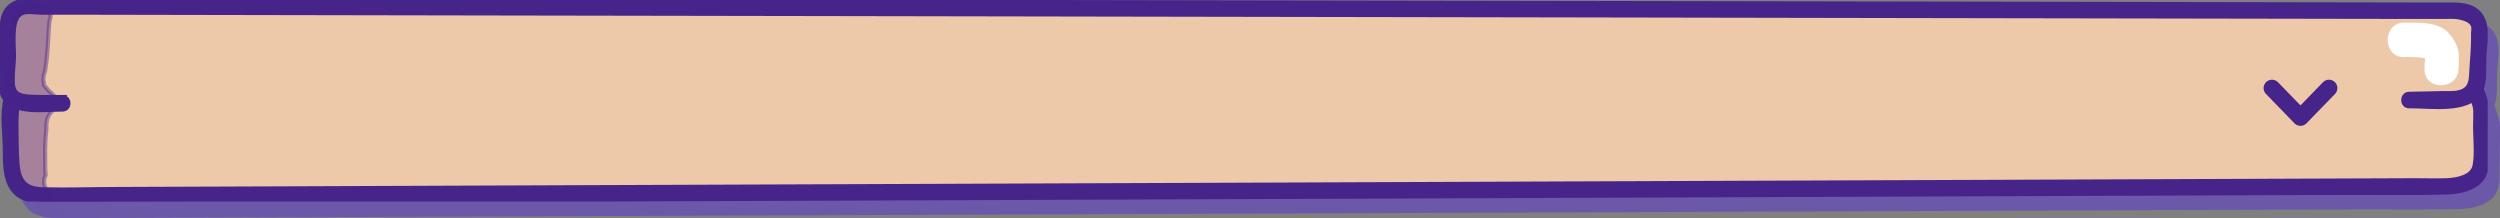 <svg width="596" height="52" viewBox="0 0 596 52" fill="none" xmlns="http://www.w3.org/2000/svg">
<rect x="0" y="0" width="596" height="52" fill="#808080" stroke="none"/>
<path d="M9.5 14.871L589.786 11.261C591.781 11.226 592.53 25.586 593.804 26.925C594.505 27.637 594.693 28.769 594.644 30.179L594.469 43.749C594.469 43.749 594.007 45.75 593.069 46.269C591.823 46.981 590.115 48.256 586.811 48.306L13.14 50.491C5.755 50.612 5.818 45.508 5.678 39.641L5.489 31.716C5.402 30.66 5.473 29.597 5.699 28.562C6.28 27.089 7.127 14.914 9.5 14.871Z" fill="#6C58A8"/>
<path d="M9.493 16.345L26.399 16.245L71.958 15.96L138.847 15.54L220.052 15.035L307.991 14.487L394.908 13.945L473.803 13.454L537.57 13.063L578.362 12.806L587.98 12.742C588.539 12.65 589.108 12.65 589.667 12.742C589.94 12.885 589.044 12.28 589.471 12.7C589.548 12.771 590.122 15.996 590.269 16.829C590.857 20.069 590.969 23.65 592.068 26.797C592.537 28.078 593.125 28.933 593.16 30.435C593.16 31.61 593.161 32.799 593.112 33.995C593.112 36.985 593.545 40.495 592.992 43.436C592.488 46.084 588.904 46.839 586.258 46.931C583.829 47.017 581.358 46.931 578.964 46.931L541.546 47.074L480.37 47.309L402.826 47.601L316.021 47.935L227.871 48.27L146.225 48.576L78.23 48.84L31.236 49.018C25.209 49.018 19.147 49.253 13.119 49.082C8.961 48.968 7.519 47.003 7.19 42.959C6.973 40.011 7.015 37.014 6.945 34.059C6.921 31.387 7.13 28.719 7.568 26.085C7.764 24.789 8.317 16.644 9.801 16.338C11.635 15.953 10.893 13.105 9.101 13.49C6.644 13.995 6.105 17.762 5.692 19.777C5.062 22.895 4.488 26.184 4.075 29.31C3.662 32.436 4.117 35.718 4.187 38.829C4.257 41.941 4.04 45.33 5.426 48.085C7.477 52.229 11.978 52.008 15.877 51.994L46.021 51.88L103.012 51.666L178.896 51.374L265.702 51.047L355.566 50.705L440.502 50.377L512.572 50.107L563.829 49.915C571.333 49.915 578.845 50.014 586.342 49.829C589.142 49.758 592.971 49.032 594.742 46.576C596.143 44.667 595.842 42.304 595.87 40.068C595.912 36.893 596.024 33.703 595.996 30.52C595.996 27.808 594.596 25.736 594.148 23.095C593.525 19.606 593.328 15.896 592.194 12.529C591.627 10.834 590.878 9.923 589.205 9.795C581.715 9.211 573.916 9.887 566.419 9.937L515.225 10.258L443.379 10.706L358.674 11.233L268.838 11.788L181.97 12.329L105.133 12.806L46.448 13.177L13.679 13.376H9.43C7.638 13.412 7.624 16.359 9.493 16.345Z" fill="#6C58A8"/>
<path d="M17.964 28.548L10.263 28.484C2.878 28.413 4.859 23.6 4.929 17.733L5.055 11.824C5.055 10.678 4.824 7.922 6.105 6.84C8.45 4.84 10.011 5.416 12.405 5.473L588.47 6.52C590.465 6.52 592.075 6.819 593.041 7.986C593.851 8.951 594.264 10.195 594.196 11.461L593.623 23.479C593.497 25.75 591.27 27.544 588.547 27.566L577.473 27.794" fill="#6C58A8"/>
<path d="M17.963 27.075C15.408 27.075 12.832 27.132 10.263 27.011C7.589 26.882 6.133 26.299 6.063 23.451C6 21.528 6.301 19.57 6.357 17.641C6.427 15.206 5.58 9.047 7.757 7.41C9.045 6.441 11.047 6.926 12.531 6.954C14.631 6.99 16.808 6.954 18.944 6.954L56.445 7.025L119.561 7.139L200.121 7.282L289.881 7.445L380.886 7.609L464.24 7.766L532.005 7.887L575.932 7.965H586.377C586.993 7.965 587.644 7.908 588.267 7.965H588.372C589.527 8.093 591.326 8.435 592.18 9.389C593.034 10.343 592.607 11.119 592.628 12.038C592.712 15.277 592.32 18.588 592.166 21.827C592.054 24.255 591.312 25.722 588.47 26.099C587.515 26.172 586.557 26.191 585.6 26.156L577.395 26.327C575.526 26.327 575.512 29.31 577.395 29.275C582.029 29.182 591.606 30.827 594.35 25.814C595.603 23.522 595.169 19.976 595.288 17.484C595.414 14.822 596.128 11.319 595.092 8.77C593.37 4.498 588.589 5.053 584.837 5.046L550.598 4.982L487.818 4.868L405.563 4.719L312.618 4.555L218.484 4.384L132.679 4.227L63.781 4.099L21.457 4.028C18.657 4.028 15.807 4.028 12.986 4.028C10.165 4.028 7.197 3.551 5.02 5.829C2.843 8.108 3.55 12.237 3.487 15.142C3.417 18.438 2.64 22.162 3.291 25.401C4.551 31.617 13.364 30.015 17.935 30.051C19.805 30.051 19.819 27.117 17.935 27.103L17.963 27.075Z" fill="#6C58A8"/>
<path opacity="0.43" d="M15.38 26.249L15.275 26.113C14.806 25.773 14.394 25.357 14.057 24.882C13.882 24.689 13.721 24.49 13.567 24.291C13.555 24.256 13.539 24.222 13.518 24.191C13.518 24.056 13.518 23.913 13.518 23.778C13.418 23.436 13.371 23.081 13.378 22.724C13.421 22.082 13.56 21.451 13.791 20.852C13.903 20.076 14.029 19.307 14.12 18.531C14.407 16.11 14.484 13.682 14.645 11.254C14.722 10.542 14.715 9.788 14.834 9.062C14.876 8.855 14.932 8.656 14.981 8.449C15.125 8.088 15.159 7.692 15.079 7.311C14.999 6.931 14.809 6.583 14.533 6.313C13.815 5.609 12.896 5.153 11.908 5.01L10.732 4.911C8.807 4.911 6.987 5.794 6.49 6.983C5.636 10.016 5.86 13.113 5.531 16.174C5.44 18.958 4.635 21.728 4.719 24.512C4.876 25.552 5.34 26.52 6.049 27.288C6.481 27.856 6.982 28.365 7.54 28.805C7.337 29.004 7.141 29.21 6.959 29.417C6.647 29.834 6.366 30.274 6.119 30.734C5.894 31.451 5.723 32.184 5.608 32.927C5.103 35.384 4.896 37.895 4.992 40.403C4.992 42.581 4.859 44.803 5.251 46.974C5.359 47.035 5.464 47.102 5.566 47.174C7.365 48.477 9.066 49.829 10.69 51.225C10.905 51.211 11.12 51.211 11.334 51.225C12.406 51.238 13.476 51.333 14.533 51.51C14.857 51.281 15.123 50.979 15.31 50.627C13.728 49.203 13.07 47.409 13.91 45.693C13.777 44.269 13.812 42.902 13.812 41.499C13.742 39.202 13.841 36.904 14.106 34.622C14.044 33.853 14.113 33.08 14.309 32.336C14.806 30.535 16.732 29.118 19.168 28.42C17.711 28.123 16.384 27.363 15.38 26.249Z" fill="#6C58A8"/>
<path d="M576.156 17.541C577.158 17.541 578.151 17.541 579.145 17.612C579.53 17.612 579.909 17.662 580.287 17.691C580.665 17.719 581.148 17.826 580.525 17.691C580.924 17.823 581.334 17.918 581.75 17.975C582.226 17.975 580.868 17.47 581.575 17.975C581.081 17.722 580.679 17.316 580.427 16.815C580.659 17.219 580.921 17.605 581.211 17.968C581.526 18.403 581.211 17.399 581.281 18.075C581.155 17.036 581.246 17.783 581.204 18.025C581.098 18.773 581.044 19.527 581.043 20.282C580.868 25.601 588.974 25.622 589.149 20.325C589.219 18.189 589.485 16.381 588.512 14.373C588.001 13.319 587.324 12.358 586.51 11.525C583.934 9.09 579.433 9.339 576.205 9.332C570.976 9.332 570.941 17.57 576.156 17.577V17.541Z" fill="#6C58A8"/>
<g clip-path="url(#clip0_0_1832)">
<path d="M6.461 10.922L586.748 7.312C588.743 7.276 589.492 21.637 590.766 22.976C591.466 23.688 591.655 24.82 591.606 26.229L591.431 39.8C591.431 39.8 590.969 41.8 590.031 42.32C588.785 43.032 587.077 44.306 583.773 44.356L10.102 46.542C2.716 46.663 2.779 41.558 2.639 35.691L2.45 27.767C2.363 26.711 2.434 25.648 2.66 24.613C3.241 23.139 4.088 10.964 6.461 10.922Z" fill="#EDC9A9"/>
<path d="M6.454 12.396L23.36 12.296L68.919 12.011L135.808 11.591L217.013 11.086L304.952 10.537L391.87 9.996L470.764 9.505L534.531 9.113L575.323 8.857L584.941 8.793C585.5 8.7 586.07 8.7 586.629 8.793C586.902 8.935 586.005 8.33 586.432 8.75C586.509 8.821 587.084 12.047 587.231 12.88C587.819 16.119 587.931 19.701 589.03 22.848C589.499 24.129 590.087 24.983 590.122 26.486C590.122 27.66 590.122 28.849 590.073 30.046C590.073 33.036 590.507 36.546 589.954 39.486C589.45 42.135 585.866 42.89 583.219 42.982C580.79 43.068 578.319 42.982 575.925 42.982L538.508 43.125L477.331 43.36L399.787 43.651L312.982 43.986L224.833 44.321L143.187 44.627L75.192 44.89L28.198 45.068C22.17 45.068 16.108 45.303 10.081 45.132C5.922 45.019 4.48 43.053 4.151 39.009C3.934 36.062 3.976 33.064 3.906 30.11C3.883 27.438 4.091 24.77 4.529 22.136C4.725 20.84 5.278 12.695 6.762 12.389C8.596 12.004 7.854 9.156 6.062 9.541C3.605 10.046 3.066 13.812 2.653 15.827C2.023 18.946 1.449 22.235 1.036 25.361C0.623 28.486 1.078 31.768 1.148 34.88C1.218 37.991 1.001 41.38 2.387 44.136C4.438 48.279 8.94 48.059 12.839 48.044L42.983 47.931L99.973 47.717L175.858 47.425L262.663 47.097L352.527 46.756L437.464 46.428L509.533 46.158L560.79 45.965C568.294 45.965 575.806 46.065 583.303 45.88C586.103 45.809 589.933 45.083 591.704 42.626C593.104 40.718 592.803 38.354 592.831 36.119C592.873 32.943 592.985 29.754 592.957 26.571C592.957 23.858 591.557 21.787 591.109 19.145C590.486 15.656 590.29 11.947 589.156 8.579C588.589 6.885 587.84 5.974 586.167 5.845C578.676 5.262 570.878 5.938 563.38 5.988L512.186 6.308L440.341 6.757L355.635 7.284L265.799 7.839L178.931 8.38L102.094 8.857L43.41 9.227L10.641 9.427H6.391C4.599 9.462 4.585 12.41 6.454 12.396Z" fill="#46248A" stroke="#46248A"/>
<path d="M14.925 24.599L7.224 24.535C-0.161 24.464 1.82 19.651 1.89 13.784L2.016 7.875C2.016 6.728 1.785 3.973 3.066 2.891C5.411 0.89 6.972 1.467 9.367 1.524L585.431 2.57C587.427 2.57 589.037 2.869 590.003 4.037C590.812 5.001 591.225 6.245 591.158 7.511L590.584 19.53C590.458 21.801 588.232 23.595 585.509 23.616L574.434 23.844" fill="#EDC9A9"/>
<path d="M14.925 23.125C12.37 23.125 9.794 23.182 7.225 23.061C4.55 22.933 3.094 22.349 3.024 19.501C2.961 17.579 3.262 15.621 3.318 13.691C3.388 11.256 2.541 5.098 4.718 3.46C6.006 2.492 8.009 2.976 9.493 3.005C11.593 3.04 13.77 3.005 15.905 3.005L53.406 3.076L116.522 3.19L197.083 3.332L286.843 3.496L377.848 3.66L461.202 3.816L528.966 3.937L572.894 4.016H583.338C583.954 4.016 584.605 3.959 585.229 4.016H585.334C586.489 4.144 588.288 4.485 589.142 5.44C589.996 6.394 589.569 7.17 589.59 8.088C589.674 11.328 589.282 14.638 589.128 17.878C589.016 20.306 588.274 21.772 585.432 22.15C584.477 22.222 583.519 22.241 582.562 22.207L574.357 22.378C572.488 22.378 572.474 25.361 574.357 25.325C578.991 25.233 588.568 26.877 591.312 21.865C592.565 19.572 592.131 16.027 592.25 13.535C592.376 10.872 593.09 7.369 592.054 4.82C590.332 0.548 585.551 1.104 581.798 1.096L547.559 1.032L484.779 0.918L402.524 0.769L309.58 0.605L215.445 0.434L129.641 0.278L60.743 0.15L18.418 0.078C15.618 0.078 12.769 0.078 9.948 0.078C7.127 0.078 4.158 -0.399 1.981 1.88C-0.196 4.158 0.511 8.287 0.448 11.192C0.378 14.489 -0.399 18.212 0.252 21.452C1.512 27.668 10.326 26.066 14.897 26.101C16.766 26.101 16.78 23.168 14.897 23.154L14.925 23.125Z" fill="#46248A" stroke="#46248A"/>
<path opacity="0.43" d="M12.342 22.299L12.237 22.164C11.767 21.824 11.356 21.408 11.019 20.932C10.844 20.74 10.683 20.541 10.529 20.341C10.517 20.306 10.5 20.273 10.48 20.242C10.48 20.106 10.48 19.964 10.48 19.829C10.379 19.487 10.332 19.131 10.34 18.775C10.382 18.133 10.521 17.501 10.753 16.902C10.865 16.126 10.991 15.357 11.082 14.581C11.369 12.161 11.446 9.733 11.607 7.305C11.684 6.593 11.677 5.838 11.796 5.112C11.838 4.906 11.894 4.706 11.943 4.5C12.086 4.139 12.12 3.743 12.04 3.362C11.96 2.981 11.77 2.634 11.495 2.364C10.776 1.66 9.857 1.204 8.87 1.061L7.693 0.961C5.768 0.961 3.948 1.844 3.451 3.033C2.597 6.066 2.821 9.163 2.492 12.225C2.401 15.008 1.596 17.778 1.68 20.562C1.838 21.603 2.301 22.571 3.01 23.339C3.442 23.906 3.943 24.416 4.501 24.855C4.298 25.055 4.102 25.261 3.92 25.468C3.608 25.884 3.327 26.325 3.08 26.785C2.855 27.501 2.685 28.235 2.569 28.978C2.064 31.435 1.858 33.945 1.953 36.453C1.953 38.632 1.82 40.853 2.212 43.025C2.321 43.086 2.426 43.152 2.527 43.224C4.326 44.527 6.027 45.88 7.651 47.276C7.866 47.261 8.081 47.261 8.296 47.276C9.367 47.288 10.437 47.384 11.495 47.56C11.818 47.332 12.084 47.029 12.272 46.677C10.69 45.253 10.032 43.459 10.872 41.743C10.739 40.319 10.774 38.952 10.774 37.55C10.704 35.253 10.802 32.954 11.068 30.672C11.005 29.904 11.074 29.131 11.271 28.387C11.768 26.585 13.693 25.169 16.129 24.471C14.672 24.174 13.346 23.413 12.342 22.299Z" fill="#46248A" stroke="#46248A"/>
<path d="M573.118 13.592C574.119 13.592 575.113 13.592 576.107 13.663C576.492 13.663 576.87 13.713 577.248 13.741C577.626 13.77 578.109 13.877 577.486 13.741C577.885 13.873 578.295 13.969 578.711 14.026C579.187 14.026 577.829 13.521 578.536 14.026C578.042 13.773 577.64 13.366 577.388 12.866C577.62 13.27 577.883 13.655 578.172 14.019C578.487 14.453 578.172 13.449 578.242 14.126C578.116 13.086 578.207 13.834 578.165 14.076C578.059 14.823 578.005 15.578 578.004 16.333C577.829 21.651 585.936 21.673 586.111 16.375C586.181 14.24 586.447 12.431 585.474 10.423C584.962 9.37 584.286 8.408 583.471 7.575C580.895 5.141 576.394 5.39 573.167 5.383C567.938 5.383 567.903 13.62 573.118 13.627V13.592Z" fill="white"/>
<path d="M541.642 21L548.436 28L555.231 21" stroke="#46248A" stroke-width="4" stroke-linecap="round" stroke-linejoin="round"/>
</g>
<defs>
<clipPath id="clip0_0_1832">
<rect width="593.062" height="48.051" fill="white"/>
</clipPath>
</defs>
</svg>
